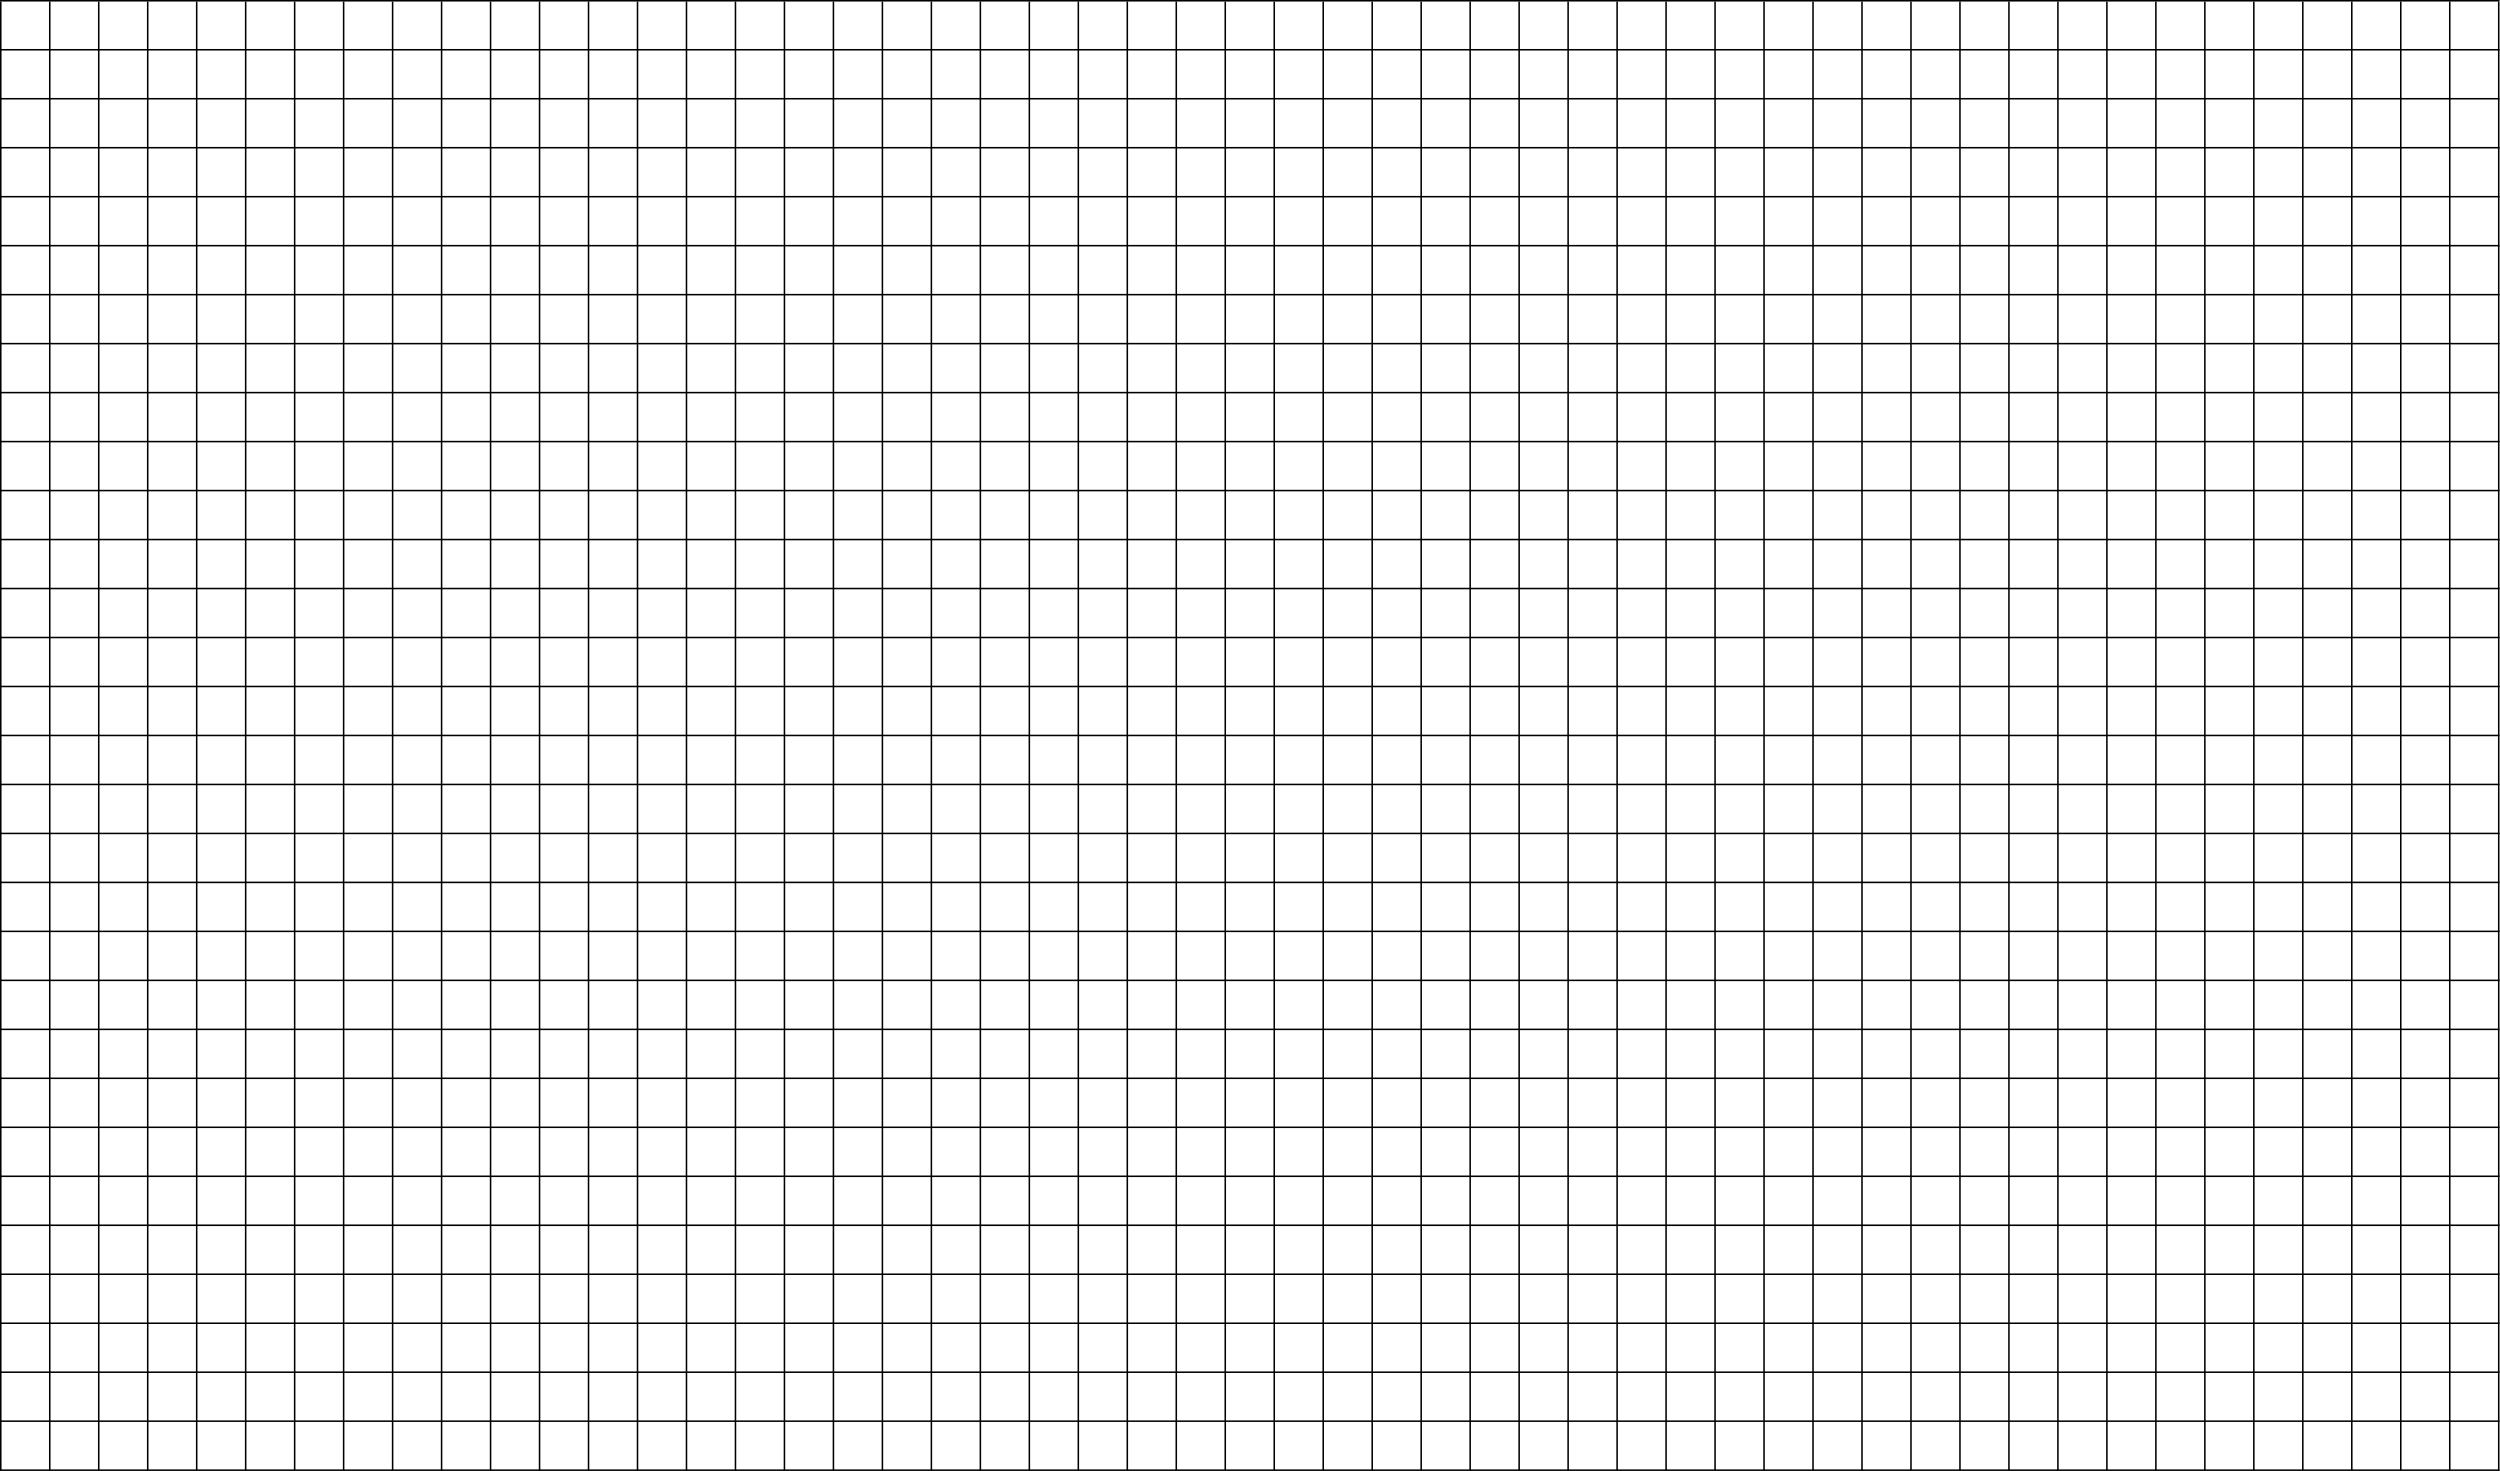 <?xml version="1.0" encoding="UTF-8"?>
<svg xmlns="http://www.w3.org/2000/svg" xmlns:xlink="http://www.w3.org/1999/xlink" width="3675" height="2163" viewBox="0 0 3675 2163">
<path fill-rule="nonzero" fill="rgb(0%, 0%, 0%)" fill-opacity="1" d="M 3672 2.27 L 3673.141 2.27 L 3672 2.27 L 3672 2160 L 3673.141 2160 L 3672 2160 L 3672 2162.27 L 3674.27 2162.27 L 3674.27 2.27 Z M 3672 2.27 "/>
<path fill-rule="nonzero" fill="rgb(0%, 0%, 0%)" fill-opacity="1" d="M 3672 2160 L 2.27 2160 L 0 2160.004 L 0 2162.27 L 0.992 2162.27 L 2.27 2162.273 L 3672 2162.27 L 3674.27 2162.27 L 3674.27 2160 Z M 3672 2160 "/>
<path fill-rule="nonzero" fill="rgb(0%, 0%, 0%)" fill-opacity="1" d="M 0 2.27 L 1.137 2.27 L 0 2.27 L 0 2160 L 1.137 2160 L 0 2160 L 0 2162.27 L 2.27 2162.27 L 2.27 2.27 Z M 0 2.27 "/>
<path fill-rule="nonzero" fill="rgb(0%, 0%, 0%)" fill-opacity="1" d="M 72 2.27 L 73.137 2.27 L 72 2.27 L 72 2160 L 73.137 2160 L 72 2160 L 72 2162.27 L 74.27 2162.27 L 74.27 2.27 Z M 72 2.27 "/>
<path fill-rule="nonzero" fill="rgb(0%, 0%, 0%)" fill-opacity="1" d="M 216 2.27 L 217.137 2.27 L 216 2.27 L 216 2160 L 217.137 2160 L 216 2160 L 216 2162.27 L 218.27 2162.27 L 218.27 2.27 Z M 216 2.27 "/>
<path fill-rule="nonzero" fill="rgb(0%, 0%, 0%)" fill-opacity="1" d="M 144 2.27 L 145.137 2.27 L 144 2.27 L 144 2160 L 145.137 2160 L 144 2160 L 144 2162.27 L 146.27 2162.27 L 146.27 2.27 Z M 144 2.27 "/>
<path fill-rule="nonzero" fill="rgb(0%, 0%, 0%)" fill-opacity="1" d="M 288 2.27 L 289.137 2.27 L 288 2.27 L 288 2160 L 289.137 2160 L 288 2160 L 288 2162.27 L 290.27 2162.27 L 290.27 2.27 Z M 288 2.27 "/>
<path fill-rule="nonzero" fill="rgb(0%, 0%, 0%)" fill-opacity="1" d="M 360 2.27 L 361.137 2.27 L 360 2.27 L 360 2160 L 361.137 2160 L 360 2160 L 360 2162.27 L 362.27 2162.27 L 362.27 2.27 Z M 360 2.27 "/>
<path fill-rule="nonzero" fill="rgb(0%, 0%, 0%)" fill-opacity="1" d="M 432 2.27 L 433.137 2.27 L 432 2.27 L 432 2160 L 433.137 2160 L 432 2160 L 432 2162.27 L 434.27 2162.27 L 434.27 2.27 Z M 432 2.27 "/>
<path fill-rule="nonzero" fill="rgb(0%, 0%, 0%)" fill-opacity="1" d="M 504 2.27 L 505.137 2.27 L 504 2.27 L 504 2160 L 505.137 2160 L 504 2160 L 504 2162.27 L 506.27 2162.27 L 506.27 2.27 Z M 504 2.27 "/>
<path fill-rule="nonzero" fill="rgb(0%, 0%, 0%)" fill-opacity="1" d="M 576 2.27 L 577.137 2.27 L 576 2.27 L 576 2160 L 577.137 2160 L 576 2160 L 576 2162.27 L 578.27 2162.27 L 578.27 2.27 Z M 576 2.27 "/>
<path fill-rule="nonzero" fill="rgb(0%, 0%, 0%)" fill-opacity="1" d="M 648 2.27 L 649.137 2.27 L 648 2.27 L 648 2160 L 649.137 2160 L 648 2160 L 648 2162.27 L 650.27 2162.27 L 650.27 2.27 Z M 648 2.27 "/>
<path fill-rule="nonzero" fill="rgb(0%, 0%, 0%)" fill-opacity="1" d="M 720 2.27 L 721.137 2.27 L 720 2.27 L 720 2160 L 721.137 2160 L 720 2160 L 720 2162.27 L 722.27 2162.27 L 722.27 2.27 Z M 720 2.27 "/>
<path fill-rule="nonzero" fill="rgb(0%, 0%, 0%)" fill-opacity="1" d="M 3672 0 L 0 0 L 0 2.27 L 3674.27 2.27 L 3674.27 0 Z M 3672 0 "/>
<path fill-rule="nonzero" fill="rgb(0%, 0%, 0%)" fill-opacity="1" d="M 3672 72 L 0 72 L 0 74.27 L 3674.27 74.27 L 3674.27 72 Z M 3672 72 "/>
<path fill-rule="nonzero" fill="rgb(0%, 0%, 0%)" fill-opacity="1" d="M 3672 144 L 0 144 L 0 146.27 L 3674.27 146.27 L 3674.27 144 Z M 3672 144 "/>
<path fill-rule="nonzero" fill="rgb(0%, 0%, 0%)" fill-opacity="1" d="M 3672 216 L 0 216 L 0 218.27 L 3674.27 218.27 L 3674.27 216 Z M 3672 216 "/>
<path fill-rule="nonzero" fill="rgb(0%, 0%, 0%)" fill-opacity="1" d="M 3672 288 L 0 288 L 0 290.27 L 3674.27 290.27 L 3674.27 288 Z M 3672 288 "/>
<path fill-rule="nonzero" fill="rgb(0%, 0%, 0%)" fill-opacity="1" d="M 3672 360 L 0 360 L 0 362.27 L 3674.27 362.27 L 3674.27 360 Z M 3672 360 "/>
<path fill-rule="nonzero" fill="rgb(0%, 0%, 0%)" fill-opacity="1" d="M 3672 432 L 0 432 L 0 434.27 L 3674.27 434.27 L 3674.27 432 Z M 3672 432 "/>
<path fill-rule="nonzero" fill="rgb(0%, 0%, 0%)" fill-opacity="1" d="M 3672 504 L 0 504 L 0 506.27 L 3674.27 506.27 L 3674.27 504 Z M 3672 504 "/>
<path fill-rule="nonzero" fill="rgb(0%, 0%, 0%)" fill-opacity="1" d="M 3672 576 L 0 576 L 0 578.27 L 3674.27 578.27 L 3674.27 576 Z M 3672 576 "/>
<path fill-rule="nonzero" fill="rgb(0%, 0%, 0%)" fill-opacity="1" d="M 792 2.27 L 793.137 2.27 L 792 2.27 L 792 2160 L 793.137 2160 L 792 2160 L 792 2162.27 L 794.27 2162.27 L 794.27 2.27 Z M 792 2.27 "/>
<path fill-rule="nonzero" fill="rgb(0%, 0%, 0%)" fill-opacity="1" d="M 864 2.27 L 865.137 2.27 L 864 2.27 L 864 2160 L 865.137 2160 L 864 2160 L 864 2162.27 L 866.27 2162.27 L 866.27 2.27 Z M 864 2.27 "/>
<path fill-rule="nonzero" fill="rgb(0%, 0%, 0%)" fill-opacity="1" d="M 1008 2.27 L 1009.141 2.27 L 1008 2.27 L 1008 2160 L 1009.141 2160 L 1008 2160 L 1008 2162.27 L 1010.27 2162.27 L 1010.27 2.27 Z M 1008 2.27 "/>
<path fill-rule="nonzero" fill="rgb(0%, 0%, 0%)" fill-opacity="1" d="M 936 2.27 L 937.137 2.27 L 936 2.27 L 936 2160 L 937.137 2160 L 936 2160 L 936 2162.27 L 938.27 2162.27 L 938.27 2.27 Z M 936 2.27 "/>
<path fill-rule="nonzero" fill="rgb(0%, 0%, 0%)" fill-opacity="1" d="M 1080 2.27 L 1081.141 2.27 L 1080 2.27 L 1080 2160 L 1081.141 2160 L 1080 2160 L 1080 2162.27 L 1082.27 2162.27 L 1082.27 2.27 Z M 1080 2.27 "/>
<path fill-rule="nonzero" fill="rgb(0%, 0%, 0%)" fill-opacity="1" d="M 1152 2.27 L 1153.141 2.27 L 1152 2.27 L 1152 2160 L 1153.141 2160 L 1152 2160 L 1152 2162.27 L 1154.27 2162.27 L 1154.27 2.27 Z M 1152 2.27 "/>
<path fill-rule="nonzero" fill="rgb(0%, 0%, 0%)" fill-opacity="1" d="M 1224 2.27 L 1225.141 2.27 L 1224 2.27 L 1224 2160 L 1225.141 2160 L 1224 2160 L 1224 2162.27 L 1226.27 2162.27 L 1226.27 2.27 Z M 1224 2.27 "/>
<path fill-rule="nonzero" fill="rgb(0%, 0%, 0%)" fill-opacity="1" d="M 1296 2.27 L 1297.141 2.27 L 1296 2.27 L 1296 2160 L 1297.141 2160 L 1296 2160 L 1296 2162.27 L 1298.27 2162.27 L 1298.27 2.27 Z M 1296 2.27 "/>
<path fill-rule="nonzero" fill="rgb(0%, 0%, 0%)" fill-opacity="1" d="M 1368 2.27 L 1369.141 2.27 L 1368 2.27 L 1368 2160 L 1369.141 2160 L 1368 2160 L 1368 2162.27 L 1370.27 2162.27 L 1370.27 2.27 Z M 1368 2.27 "/>
<path fill-rule="nonzero" fill="rgb(0%, 0%, 0%)" fill-opacity="1" d="M 1440 2.27 L 1441.141 2.27 L 1440 2.27 L 1440 2160 L 1441.141 2160 L 1440 2160 L 1440 2162.27 L 1442.27 2162.27 L 1442.27 2.27 Z M 1440 2.27 "/>
<path fill-rule="nonzero" fill="rgb(0%, 0%, 0%)" fill-opacity="1" d="M 1512 2.27 L 1513.141 2.27 L 1512 2.27 L 1512 2160 L 1513.141 2160 L 1512 2160 L 1512 2162.27 L 1514.27 2162.27 L 1514.27 2.27 Z M 1512 2.27 "/>
<path fill-rule="nonzero" fill="rgb(0%, 0%, 0%)" fill-opacity="1" d="M 1584 2.27 L 1585.141 2.27 L 1584 2.27 L 1584 2160 L 1585.141 2160 L 1584 2160 L 1584 2162.27 L 1586.27 2162.27 L 1586.27 2.27 Z M 1584 2.27 "/>
<path fill-rule="nonzero" fill="rgb(0%, 0%, 0%)" fill-opacity="1" d="M 1656 2.27 L 1657.141 2.27 L 1656 2.27 L 1656 2160 L 1657.141 2160 L 1656 2160 L 1656 2162.27 L 1658.27 2162.27 L 1658.27 2.27 Z M 1656 2.27 "/>
<path fill-rule="nonzero" fill="rgb(0%, 0%, 0%)" fill-opacity="1" d="M 1800 2.27 L 1801.141 2.27 L 1800 2.27 L 1800 2160 L 1801.141 2160 L 1800 2160 L 1800 2162.27 L 1802.27 2162.27 L 1802.27 2.27 Z M 1800 2.27 "/>
<path fill-rule="nonzero" fill="rgb(0%, 0%, 0%)" fill-opacity="1" d="M 1728 2.27 L 1729.141 2.27 L 1728 2.27 L 1728 2160 L 1729.141 2160 L 1728 2160 L 1728 2162.27 L 1730.27 2162.27 L 1730.27 2.27 Z M 1728 2.27 "/>
<path fill-rule="nonzero" fill="rgb(0%, 0%, 0%)" fill-opacity="1" d="M 1872 2.27 L 1873.141 2.27 L 1872 2.27 L 1872 2160 L 1873.141 2160 L 1872 2160 L 1872 2162.27 L 1874.27 2162.27 L 1874.27 2.27 Z M 1872 2.27 "/>
<path fill-rule="nonzero" fill="rgb(0%, 0%, 0%)" fill-opacity="1" d="M 1944 2.27 L 1945.141 2.27 L 1944 2.27 L 1944 2160 L 1945.141 2160 L 1944 2160 L 1944 2162.27 L 1946.27 2162.27 L 1946.27 2.27 Z M 1944 2.27 "/>
<path fill-rule="nonzero" fill="rgb(0%, 0%, 0%)" fill-opacity="1" d="M 2016 2.27 L 2017.141 2.27 L 2016 2.27 L 2016 2160 L 2017.141 2160 L 2016 2160 L 2016 2162.27 L 2018.27 2162.27 L 2018.27 2.27 Z M 2016 2.27 "/>
<path fill-rule="nonzero" fill="rgb(0%, 0%, 0%)" fill-opacity="1" d="M 2088 2.27 L 2089.141 2.27 L 2088 2.27 L 2088 2160 L 2089.141 2160 L 2088 2160 L 2088 2162.27 L 2090.27 2162.27 L 2090.27 2.27 Z M 2088 2.27 "/>
<path fill-rule="nonzero" fill="rgb(0%, 0%, 0%)" fill-opacity="1" d="M 2160 2.27 L 2161.141 2.27 L 2160 2.27 L 2160 2160 L 2161.141 2160 L 2160 2160 L 2160 2162.27 L 2162.27 2162.27 L 2162.27 2.27 Z M 2160 2.27 "/>
<path fill-rule="nonzero" fill="rgb(0%, 0%, 0%)" fill-opacity="1" d="M 2232 2.27 L 2233.141 2.27 L 2232 2.27 L 2232 2160 L 2233.141 2160 L 2232 2160 L 2232 2162.27 L 2234.27 2162.27 L 2234.27 2.27 Z M 2232 2.27 "/>
<path fill-rule="nonzero" fill="rgb(0%, 0%, 0%)" fill-opacity="1" d="M 2304 2.27 L 2305.141 2.27 L 2304 2.27 L 2304 2160 L 2305.141 2160 L 2304 2160 L 2304 2162.27 L 2306.27 2162.27 L 2306.27 2.27 Z M 2304 2.27 "/>
<path fill-rule="nonzero" fill="rgb(0%, 0%, 0%)" fill-opacity="1" d="M 2376 2.27 L 2377.141 2.27 L 2376 2.27 L 2376 2160 L 2377.141 2160 L 2376 2160 L 2376 2162.27 L 2378.27 2162.27 L 2378.27 2.27 Z M 2376 2.27 "/>
<path fill-rule="nonzero" fill="rgb(0%, 0%, 0%)" fill-opacity="1" d="M 2448 2.27 L 2449.141 2.27 L 2448 2.27 L 2448 2160 L 2449.141 2160 L 2448 2160 L 2448 2162.27 L 2450.27 2162.27 L 2450.27 2.27 Z M 2448 2.27 "/>
<path fill-rule="nonzero" fill="rgb(0%, 0%, 0%)" fill-opacity="1" d="M 2592 2.27 L 2593.141 2.27 L 2592 2.27 L 2592 2160 L 2593.141 2160 L 2592 2160 L 2592 2162.27 L 2594.27 2162.27 L 2594.27 2.27 Z M 2592 2.27 "/>
<path fill-rule="nonzero" fill="rgb(0%, 0%, 0%)" fill-opacity="1" d="M 2520 2.27 L 2521.141 2.27 L 2520 2.27 L 2520 2160 L 2521.141 2160 L 2520 2160 L 2520 2162.27 L 2522.27 2162.27 L 2522.27 2.27 Z M 2520 2.27 "/>
<path fill-rule="nonzero" fill="rgb(0%, 0%, 0%)" fill-opacity="1" d="M 2664 2.27 L 2665.141 2.27 L 2664 2.27 L 2664 2160 L 2665.141 2160 L 2664 2160 L 2664 2162.27 L 2666.27 2162.27 L 2666.27 2.27 Z M 2664 2.27 "/>
<path fill-rule="nonzero" fill="rgb(0%, 0%, 0%)" fill-opacity="1" d="M 2736 2.27 L 2737.141 2.27 L 2736 2.27 L 2736 2160 L 2737.141 2160 L 2736 2160 L 2736 2162.27 L 2738.27 2162.27 L 2738.27 2.27 Z M 2736 2.27 "/>
<path fill-rule="nonzero" fill="rgb(0%, 0%, 0%)" fill-opacity="1" d="M 2808 2.27 L 2809.141 2.27 L 2808 2.27 L 2808 2160 L 2809.141 2160 L 2808 2160 L 2808 2162.27 L 2810.27 2162.27 L 2810.27 2.27 Z M 2808 2.27 "/>
<path fill-rule="nonzero" fill="rgb(0%, 0%, 0%)" fill-opacity="1" d="M 2880 2.27 L 2881.141 2.27 L 2880 2.27 L 2880 2160 L 2881.141 2160 L 2880 2160 L 2880 2162.27 L 2882.27 2162.27 L 2882.27 2.27 Z M 2880 2.27 "/>
<path fill-rule="nonzero" fill="rgb(0%, 0%, 0%)" fill-opacity="1" d="M 2952 2.27 L 2953.141 2.27 L 2952 2.27 L 2952 2160 L 2953.141 2160 L 2952 2160 L 2952 2162.27 L 2954.27 2162.27 L 2954.27 2.27 Z M 2952 2.27 "/>
<path fill-rule="nonzero" fill="rgb(0%, 0%, 0%)" fill-opacity="1" d="M 3024 2.27 L 3025.141 2.27 L 3024 2.27 L 3024 2160 L 3025.141 2160 L 3024 2160 L 3024 2162.27 L 3026.27 2162.27 L 3026.27 2.27 Z M 3024 2.27 "/>
<path fill-rule="nonzero" fill="rgb(0%, 0%, 0%)" fill-opacity="1" d="M 3096 2.27 L 3097.141 2.27 L 3096 2.27 L 3096 2160 L 3097.141 2160 L 3096 2160 L 3096 2162.27 L 3098.27 2162.27 L 3098.27 2.27 Z M 3096 2.27 "/>
<path fill-rule="nonzero" fill="rgb(0%, 0%, 0%)" fill-opacity="1" d="M 3672 648 L 0 648 L 0 650.27 L 3674.27 650.27 L 3674.27 648 Z M 3672 648 "/>
<path fill-rule="nonzero" fill="rgb(0%, 0%, 0%)" fill-opacity="1" d="M 3672 720 L 0 720 L 0 722.27 L 3674.27 722.27 L 3674.27 720 Z M 3672 720 "/>
<path fill-rule="nonzero" fill="rgb(0%, 0%, 0%)" fill-opacity="1" d="M 3672 792 L 0 792 L 0 794.27 L 3674.27 794.27 L 3674.27 792 Z M 3672 792 "/>
<path fill-rule="nonzero" fill="rgb(0%, 0%, 0%)" fill-opacity="1" d="M 3672 864 L 0 864 L 0 866.27 L 3674.27 866.27 L 3674.27 864 Z M 3672 864 "/>
<path fill-rule="nonzero" fill="rgb(0%, 0%, 0%)" fill-opacity="1" d="M 3672 936 L 0 936 L 0 938.27 L 3674.27 938.27 L 3674.27 936 Z M 3672 936 "/>
<path fill-rule="nonzero" fill="rgb(0%, 0%, 0%)" fill-opacity="1" d="M 3672 1008 L 0 1008 L 0 1010.27 L 3674.27 1010.27 L 3674.27 1008 Z M 3672 1008 "/>
<path fill-rule="nonzero" fill="rgb(0%, 0%, 0%)" fill-opacity="1" d="M 3672 1080 L 0 1080 L 0 1082.27 L 3674.27 1082.27 L 3674.27 1080 Z M 3672 1080 "/>
<path fill-rule="nonzero" fill="rgb(0%, 0%, 0%)" fill-opacity="1" d="M 3672 1152 L 0 1152 L 0 1154.27 L 3674.27 1154.27 L 3674.27 1152 Z M 3672 1152 "/>
<path fill-rule="nonzero" fill="rgb(0%, 0%, 0%)" fill-opacity="1" d="M 3672 1224 L 2.27 1224 L 0 1224.004 L 0 1226.27 L 0.992 1226.27 L 2.27 1226.273 L 3672 1226.27 L 3674.27 1226.27 L 3674.27 1224 Z M 3672 1224 "/>
<path fill-rule="nonzero" fill="rgb(0%, 0%, 0%)" fill-opacity="1" d="M 3672 1296 L 2.27 1296 L 0 1296.004 L 0 1298.27 L 0.992 1298.27 L 2.27 1298.273 L 3672 1298.27 L 3674.27 1298.27 L 3674.27 1296 Z M 3672 1296 "/>
<path fill-rule="nonzero" fill="rgb(0%, 0%, 0%)" fill-opacity="1" d="M 3672 1368 L 2.27 1368 L 0 1368.004 L 0 1370.27 L 0.992 1370.27 L 2.27 1370.273 L 3672 1370.27 L 3674.27 1370.27 L 3674.27 1368 Z M 3672 1368 "/>
<path fill-rule="nonzero" fill="rgb(0%, 0%, 0%)" fill-opacity="1" d="M 3672 1440 L 2.27 1440 L 0 1440.004 L 0 1442.27 L 0.992 1442.27 L 2.27 1442.273 L 3672 1442.27 L 3674.27 1442.27 L 3674.27 1440 Z M 3672 1440 "/>
<path fill-rule="nonzero" fill="rgb(0%, 0%, 0%)" fill-opacity="1" d="M 3672 1512 L 2.27 1512 L 0 1512.004 L 0 1514.27 L 0.992 1514.27 L 2.27 1514.273 L 3672 1514.27 L 3674.27 1514.27 L 3674.27 1512 Z M 3672 1512 "/>
<path fill-rule="nonzero" fill="rgb(0%, 0%, 0%)" fill-opacity="1" d="M 3672 1584 L 2.27 1584 L 0 1584.004 L 0 1586.27 L 0.992 1586.27 L 2.27 1586.273 L 3672 1586.27 L 3674.27 1586.27 L 3674.27 1584 Z M 3672 1584 "/>
<path fill-rule="nonzero" fill="rgb(0%, 0%, 0%)" fill-opacity="1" d="M 3672 1656 L 2.27 1656 L 0 1656.004 L 0 1658.27 L 0.992 1658.27 L 2.27 1658.273 L 3672 1658.27 L 3674.27 1658.27 L 3674.27 1656 Z M 3672 1656 "/>
<path fill-rule="nonzero" fill="rgb(0%, 0%, 0%)" fill-opacity="1" d="M 3672 1728 L 2.27 1728 L 0 1728.004 L 0 1730.27 L 0.992 1730.27 L 2.27 1730.273 L 3672 1730.27 L 3674.27 1730.27 L 3674.27 1728 Z M 3672 1728 "/>
<path fill-rule="nonzero" fill="rgb(0%, 0%, 0%)" fill-opacity="1" d="M 3672 1800 L 2.27 1800 L 0 1800.004 L 0 1802.27 L 0.992 1802.27 L 2.27 1802.273 L 3672 1802.27 L 3674.27 1802.27 L 3674.27 1800 Z M 3672 1800 "/>
<path fill-rule="nonzero" fill="rgb(0%, 0%, 0%)" fill-opacity="1" d="M 3672 1872 L 2.27 1872 L 0 1872.004 L 0 1874.27 L 0.992 1874.27 L 2.27 1874.273 L 3672 1874.27 L 3674.27 1874.27 L 3674.27 1872 Z M 3672 1872 "/>
<path fill-rule="nonzero" fill="rgb(0%, 0%, 0%)" fill-opacity="1" d="M 3672 1944 L 2.27 1944 L 0 1944.004 L 0 1946.27 L 0.992 1946.27 L 2.27 1946.273 L 3672 1946.27 L 3674.27 1946.27 L 3674.27 1944 Z M 3672 1944 "/>
<path fill-rule="nonzero" fill="rgb(0%, 0%, 0%)" fill-opacity="1" d="M 3672 2016 L 2.27 2016 L 0 2016.004 L 0 2018.27 L 3674.27 2018.27 L 3674.27 2016 Z M 3672 2016 "/>
<path fill-rule="nonzero" fill="rgb(0%, 0%, 0%)" fill-opacity="1" d="M 3672 2088 L 2.27 2088 L 0 2088.004 L 0 2090.27 L 0.992 2090.27 L 2.27 2090.273 L 3672 2090.27 L 3674.27 2090.27 L 3674.27 2088 Z M 3672 2088 "/>
<path fill-rule="nonzero" fill="rgb(0%, 0%, 0%)" fill-opacity="1" d="M 3168 2.27 L 3169.141 2.27 L 3168 2.27 L 3168 2160 L 3169.141 2160 L 3168 2160 L 3168 2162.27 L 3170.27 2162.27 L 3170.27 2.27 Z M 3168 2.27 "/>
<path fill-rule="nonzero" fill="rgb(0%, 0%, 0%)" fill-opacity="1" d="M 3240 2.27 L 3241.141 2.27 L 3240 2.27 L 3240 2160 L 3241.141 2160 L 3240 2160 L 3240 2162.27 L 3242.27 2162.27 L 3242.27 2.27 Z M 3240 2.27 "/>
<path fill-rule="nonzero" fill="rgb(0%, 0%, 0%)" fill-opacity="1" d="M 3312 2.27 L 3313.141 2.27 L 3312 2.27 L 3312 2160 L 3313.141 2160 L 3312 2160 L 3312 2162.27 L 3314.27 2162.27 L 3314.27 2.27 Z M 3312 2.27 "/>
<path fill-rule="nonzero" fill="rgb(0%, 0%, 0%)" fill-opacity="1" d="M 3384 2.27 L 3385.141 2.27 L 3384 2.27 L 3384 2160 L 3385.141 2160 L 3384 2160 L 3384 2162.27 L 3386.27 2162.27 L 3386.27 2.27 Z M 3384 2.27 "/>
<path fill-rule="nonzero" fill="rgb(0%, 0%, 0%)" fill-opacity="1" d="M 3456 2.27 L 3457.141 2.27 L 3456 2.27 L 3456 2160 L 3457.141 2160 L 3456 2160 L 3456 2162.27 L 3458.27 2162.27 L 3458.27 2.27 Z M 3456 2.27 "/>
<path fill-rule="nonzero" fill="rgb(0%, 0%, 0%)" fill-opacity="1" d="M 3528 2.27 L 3529.141 2.27 L 3528 2.27 L 3528 2160 L 3529.141 2160 L 3528 2160 L 3528 2162.27 L 3530.27 2162.27 L 3530.27 2.27 Z M 3528 2.27 "/>
<path fill-rule="nonzero" fill="rgb(0%, 0%, 0%)" fill-opacity="1" d="M 3600 2.27 L 3601.141 2.27 L 3600 2.27 L 3600 2160 L 3601.141 2160 L 3600 2160 L 3600 2162.27 L 3602.27 2162.27 L 3602.27 2.27 Z M 3600 2.27 "/>
</svg>
